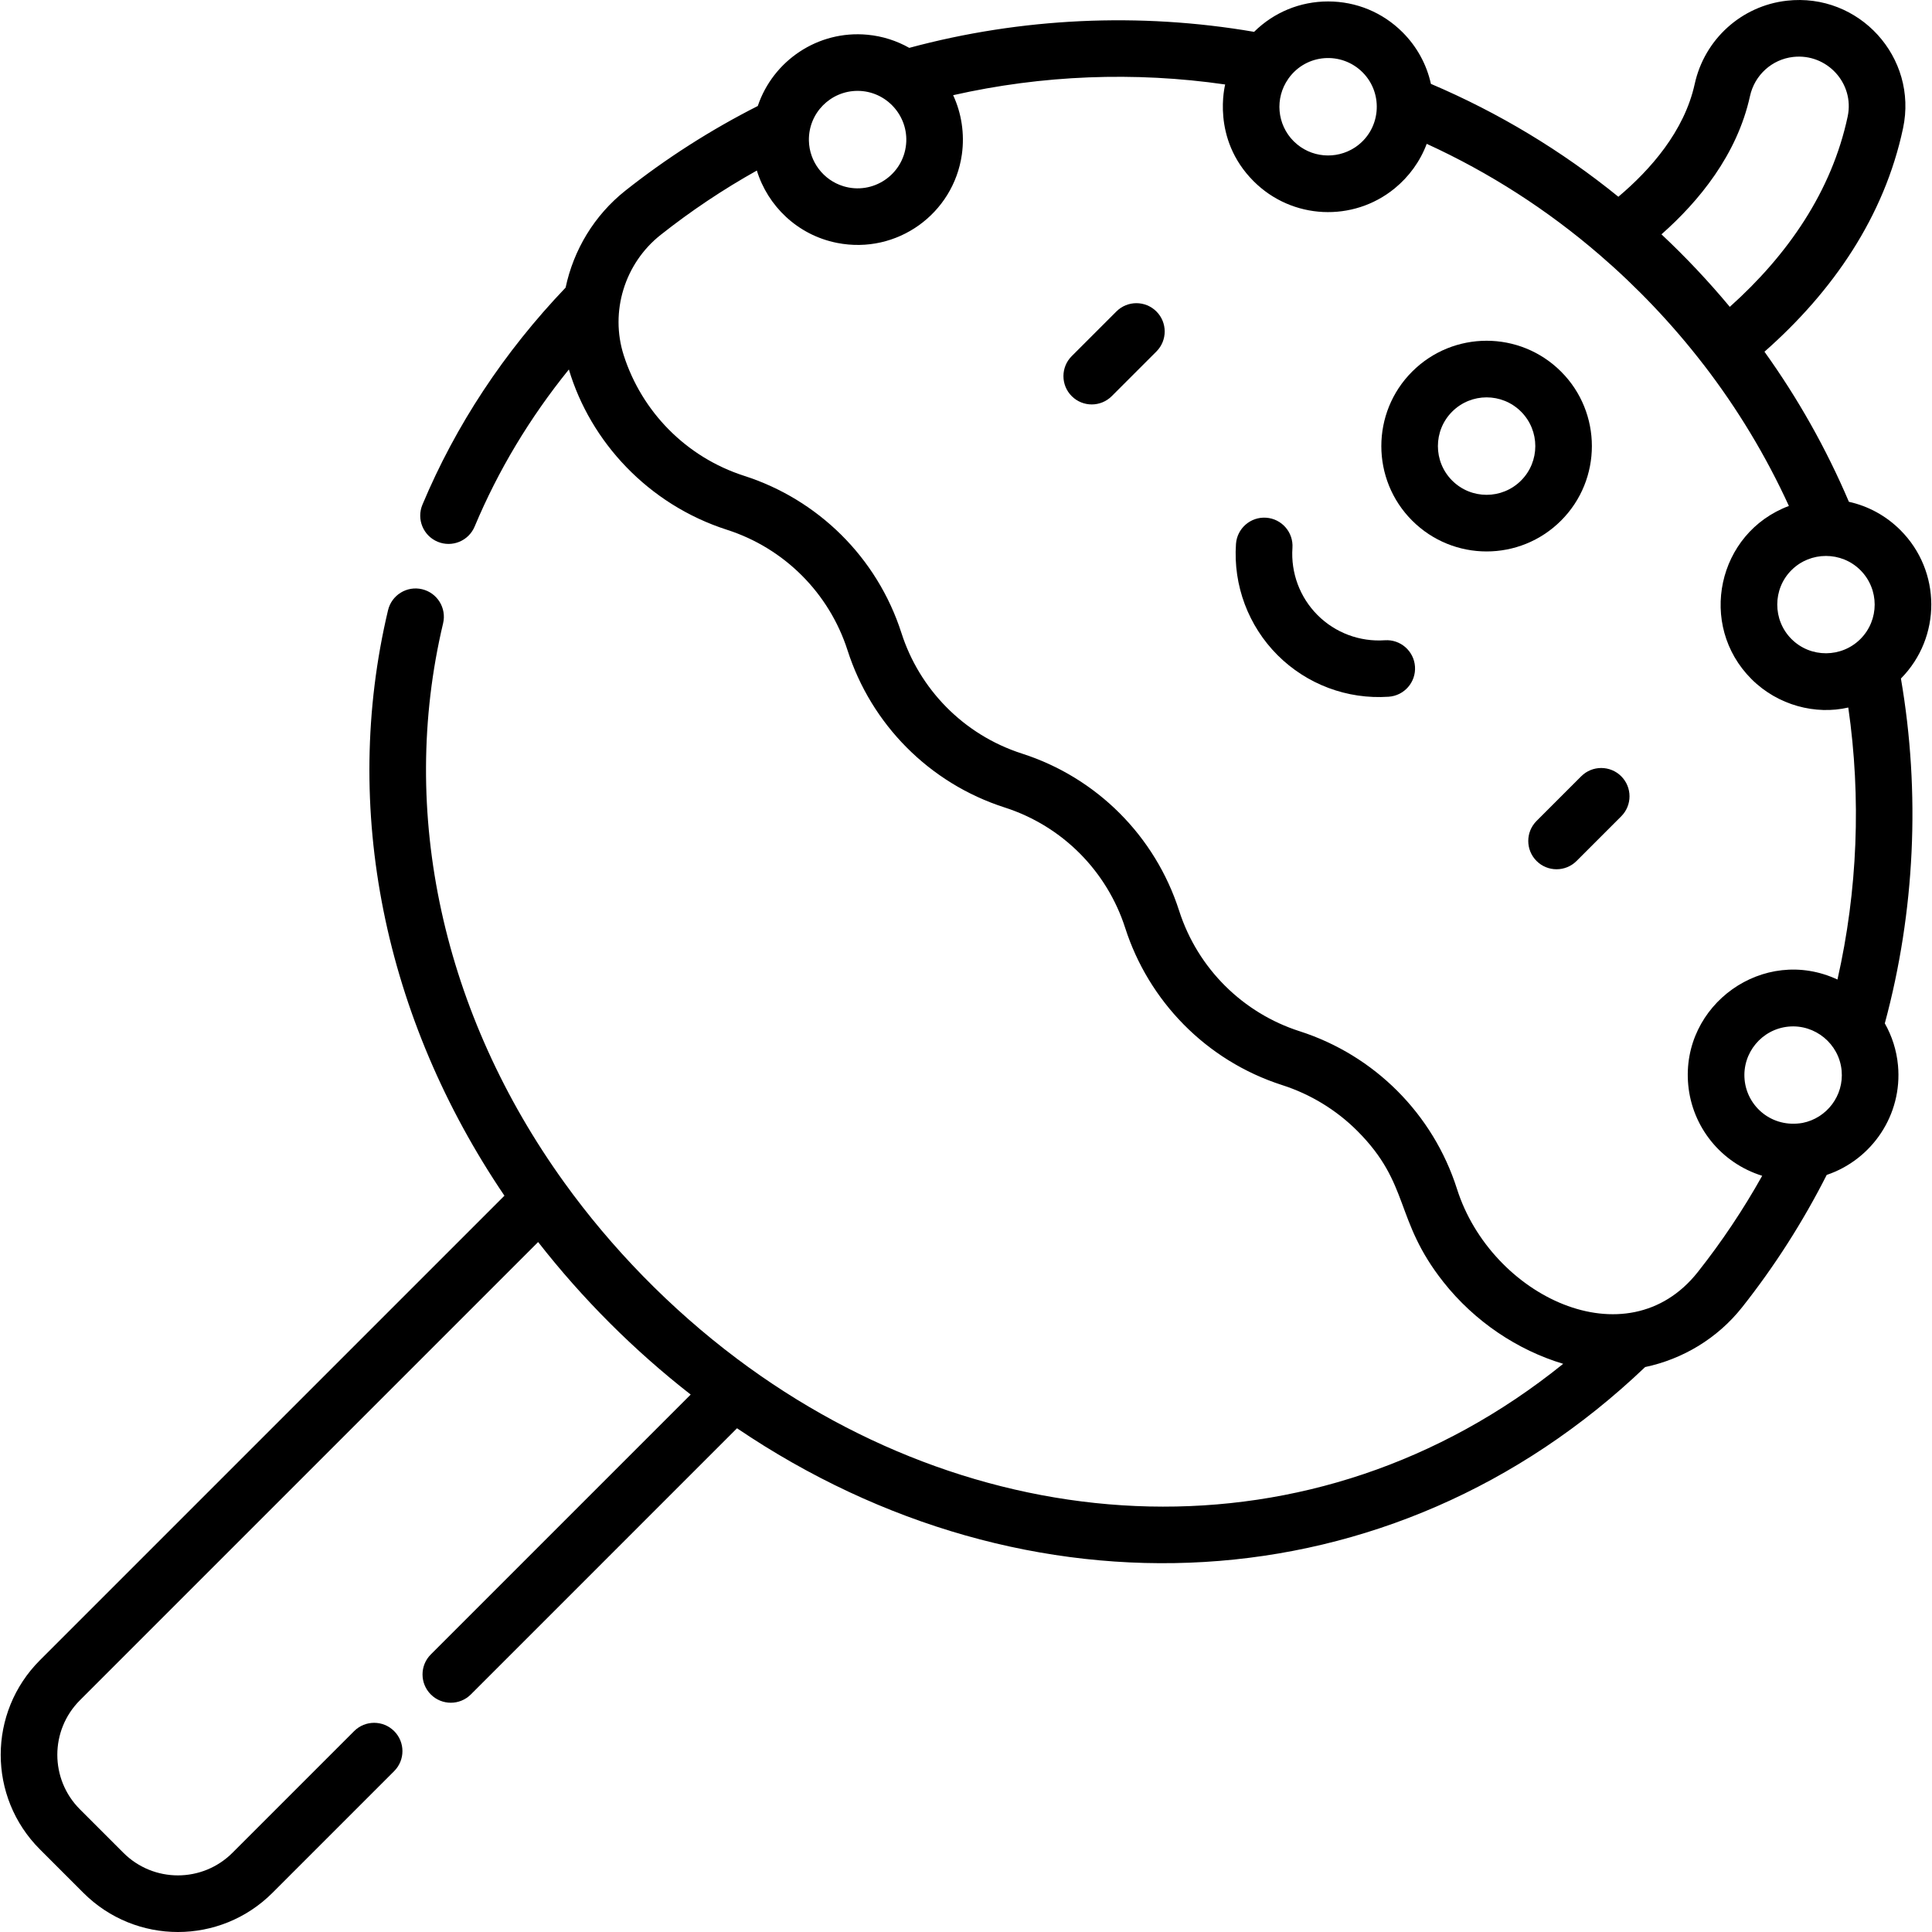 <svg id="Capa_1" enable-background="new 0 0 512.002 512.002" height="512" viewBox="0 0 512.002 512.002" width="512" xmlns="http://www.w3.org/2000/svg"><g><g><path d="m295.856 82.543-11.836 11.835c-2.929 2.929-2.929 7.678 0 10.606 2.928 2.929 7.677 2.93 10.606 0l11.836-11.835c2.929-2.929 2.929-7.678 0-10.606-2.929-2.929-7.678-2.928-10.606 0z"/><path d="m407.204 217.562c-2.929 2.929-2.929 7.678 0 10.606 2.927 2.928 7.677 2.93 10.606 0l11.835-11.836c2.929-2.929 2.929-7.678 0-10.606-2.929-2.929-7.678-2.929-10.606 0z"/><path d="m366.992 169.677c-6.641.457-13.131-1.973-17.819-6.662-4.689-4.689-7.118-11.183-6.661-17.819.284-4.132-2.836-7.712-6.968-7.996-4.136-.284-7.712 2.836-7.996 6.968-.753 10.962 3.264 21.697 11.019 29.453 7.704 7.704 18.406 11.775 29.453 11.02 4.132-.284 7.252-3.863 6.969-7.996-.285-4.132-3.87-7.251-7.997-6.968z"/><path d="m413.704 137.958c10.883-10.883 10.883-28.591 0-39.474-10.907-10.908-28.565-10.91-39.474 0-10.883 10.883-10.883 28.591 0 39.474 10.907 10.908 28.565 10.911 39.474 0zm-28.868-28.867c5.047-5.047 13.215-5.047 18.262 0 5.035 5.035 5.035 13.227 0 18.261-5.045 5.046-13.215 5.048-18.262 0-5.034-5.034-5.034-13.227 0-18.261z"/><path d="m72.215 501.611 32.241-32.241c2.929-2.929 2.929-7.678 0-10.606-2.929-2.929-7.678-2.929-10.606 0l-32.241 32.241c-7.991 7.991-20.925 7.992-28.917 0l-11.507-11.508c-7.991-7.989-7.992-20.925 0-28.917l121.427-121.427c11.743 15.041 25.419 28.718 40.428 40.421l-68.868 68.868c-2.929 2.929-2.929 7.678 0 10.606 2.929 2.929 7.678 2.929 10.606 0l70.541-70.542c76.716 51.914 173.375 47.976 240.663-16.222 9.947-2.099 19.146-7.565 25.707-15.853 8.599-10.862 16.117-22.649 22.411-35.066 11.986-4.036 20.111-15.911 18.888-29.038-.376-4.042-1.609-7.801-3.491-11.123 8.006-29.673 9.475-61.093 4.27-91.385 10.779-10.927 10.724-28.476-.135-39.333-3.806-3.807-8.521-6.37-13.653-7.506-6.011-14.107-13.497-27.395-22.375-39.772 18.173-16.011 31.743-35.805 36.724-59.214 3.996-18.783-11.639-35.967-30.798-33.81-12.002 1.353-21.813 10.219-24.412 22.064-2.754 12.552-11.76 22.746-20.232 29.892-15.093-12.248-31.723-22.267-49.675-29.916-1.134-5.138-3.699-9.858-7.509-13.667-5.272-5.272-12.282-8.175-19.738-8.175-7.398 0-14.354 2.862-19.612 8.056-30.333-5.212-61.755-3.752-91.386 4.245-3.319-1.876-7.071-3.105-11.106-3.481-13.135-1.225-25.005 6.901-29.039 18.888-12.42 6.297-24.207 13.816-35.065 22.411-8.29 6.563-13.765 15.764-15.862 25.715-16.362 17.145-29.129 36.485-37.945 57.531-1.6 3.82.2 8.215 4.02 9.815 3.819 1.599 8.214-.2 9.815-4.02 6.221-14.851 14.592-28.798 24.972-41.632 5.687 19.078 20.965 35.76 41.905 42.487 15.18 4.876 27.07 16.759 31.949 31.946 6.258 19.521 21.599 35.209 41.645 41.648 15.36 4.932 27.124 16.943 31.942 31.942 6.157 19.168 21.273 35.114 41.644 41.644 7.457 2.395 14.32 6.583 19.848 12.111 14.175 14.175 9.711 23.458 22.83 40.058 8.29 10.491 19.681 18.065 31.745 21.682-66.16 53.365-153.356 47.888-218.929-1.331-17.756-13.327-33.398-29.476-45.817-46.746-.002-.002-.004-.004-.006-.007-32.052-44.527-44.016-97.915-32.086-148.164.957-4.03-1.534-8.073-5.564-9.03-4.031-.958-8.073 1.535-9.03 5.564-12.485 52.582-.976 108.189 30.848 155.158l-123.102 123.102c-13.853 13.853-13.855 36.276 0 50.13l11.507 11.507c13.852 13.854 36.275 13.855 50.13 0zm405.462-204.021c-8.061 1.393-14.67-4.293-15.339-11.473-.661-7.089 4.57-13.395 11.659-14.055 7.006-.659 13.392 4.541 14.055 11.659.62 6.653-3.95 12.615-10.375 13.869zm15.348-128.235c-4.963 4.962-13.156 5.082-18.244.016-.006-.006-.012-.01-.017-.016-5.05-5.05-5.004-13.289 0-18.261 5.008-5.01 13.243-5.019 18.261 0 5.047 5.045 5.047 13.213 0 18.261zm-52.719-107.252c9.872-8.716 20.041-21.047 23.462-36.639 1.223-5.571 5.82-9.74 11.441-10.373 8.948-1.012 16.314 7.007 14.446 15.783-4.227 19.865-15.917 36.741-31.24 50.444-5.511-6.63-11.637-13.156-18.109-19.215zm-79.211-42.939c5.706 5.705 4.847 15.377-2.021 19.912-.008.005-.017.01-.026.016-4.932 3.237-11.696 2.784-16.15-1.608-.021-.021-.044-.038-.064-.058-4.434-4.433-5.036-11.408-1.427-16.534.021-.03.037-.063.057-.094 4.75-6.625 14.083-7.184 19.631-1.634zm-133.834 4.917c7.617 0 13.563 6.62 12.866 14.112-.758 8.139-8.795 13.538-16.616 11.156-.01-.002-.019-.007-.028-.01-5.27-1.615-9.003-6.482-9.117-12.076-.136-7.373 5.81-13.182 12.895-13.182zm117.164 249.213c-14.946-4.791-26.996-16.539-31.946-31.949-6.361-19.801-21.863-35.284-41.635-41.635-15.642-5.025-27.236-17.247-31.95-31.951-6.48-20.173-22.255-35.416-41.644-41.644-15.5-4.977-27.172-17.076-31.951-31.95-3.704-11.537.23-24.354 9.768-31.904 8.005-6.337 16.55-12.053 25.507-17.066 2.877 9.365 10.761 17.089 21.203 19.165.03.006.058.013.088.019 15.887 3.112 30.803-7.759 33.035-23.413.788-5.539-.135-11.08-2.309-15.74 23.551-5.333 48.127-6.304 72.089-2.837.007.138-3.816 14.275 7.547 25.642 10.223 10.223 26.365 10.856 37.314 1.946.015-.013.031-.024.047-.037 3.789-3.101 6.752-7.14 8.509-11.82 16.65 7.625 32.015 17.507 45.9 29.492 9.715 8.377 19.09 18.147 27.433 28.978.027.035.058.066.086.101 8.915 11.581 16.461 24.079 22.56 37.394-19.02 7.134-24.224 31.582-9.921 45.875 7.03 7.03 17.061 9.537 25.659 7.544 3.456 23.933 2.477 48.505-2.867 72.087-19.57-9.121-41.526 6.675-39.547 27.915 1.034 11.102 8.637 20.675 19.599 24.094-5.013 8.959-10.732 17.509-17.074 25.521-18.826 23.782-54.781 6.343-63.797-22.003-6.339-19.94-21.927-35.47-41.703-41.824z"/></g></g></svg>